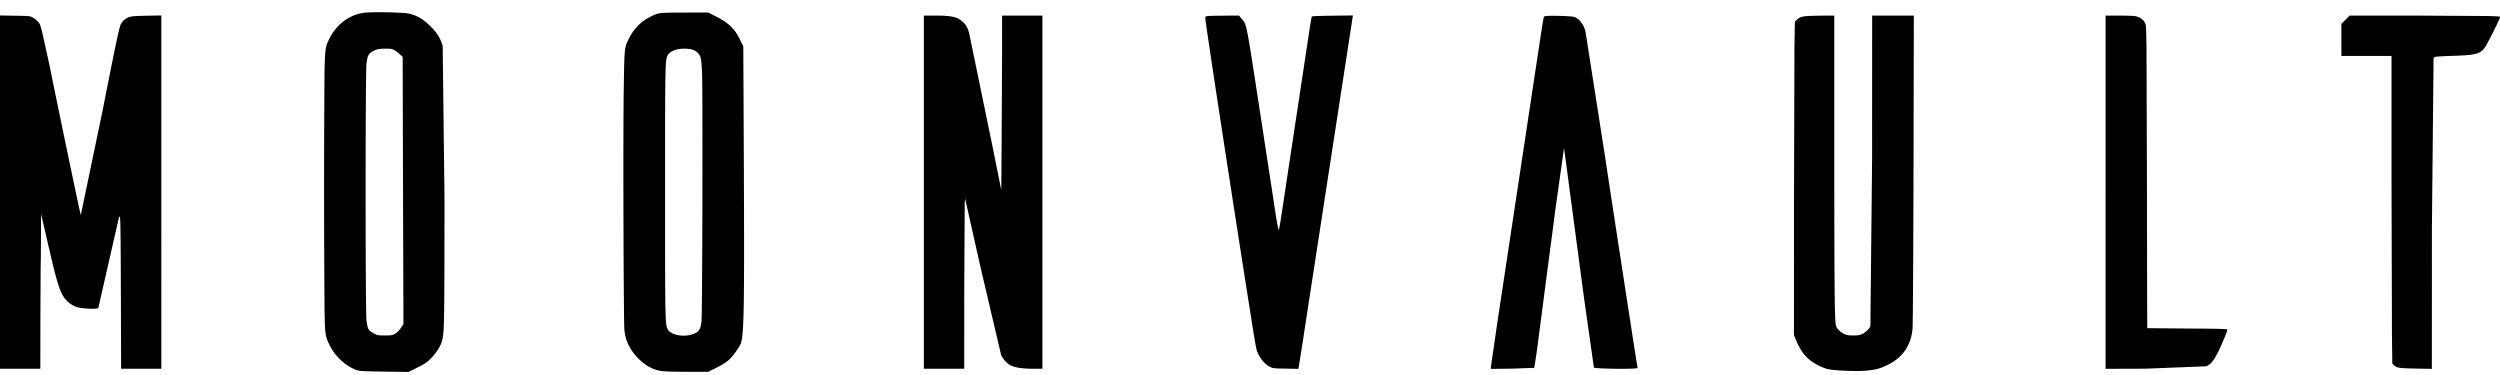 <svg xmlns="http://www.w3.org/2000/svg" width="180" height="27" fill="currentColor"><path d="M26.343.902c-1.126.11-2.081.792-2.626 1.879-.29.585-.317.761-.352 2.433a1123.04 1123.04 0 0 0 0 16.827c.031 2.085.04 2.142.37 2.816.431.876 1.276 1.61 2.094 1.83.123.031.801.057 1.892.07l1.698.022.537-.268c.295-.145.634-.334.752-.422.475-.347.999-1.073 1.117-1.54.163-.638.172-1.038.18-10.206l-.132-11.02c-.132-.519-.396-.946-.858-1.408-.598-.598-1.1-.871-1.782-.968a25.18 25.18 0 0 0-2.89-.044zm2.011 2.684a1.98 1.98 0 0 1 .405.295l.233.211.026 9.621.031 9.621-.123.189c-.176.273-.325.427-.528.532-.15.084-.251.097-.686.097-.497 0-.519-.004-.809-.154-.374-.194-.436-.303-.515-.924-.084-.669-.084-17.848 0-18.499.075-.576.145-.713.444-.875.317-.167.431-.194.928-.198.33 0 .457.018.594.084zM47.412.972c-.387.092-.981.418-1.32.726a3.57 3.57 0 0 0-.84 1.144c-.299.629-.295.572-.343 3.625-.053 3.273-.013 16.638.048 17.294.07.739.374 1.381.919 1.962.563.598 1.144.915 1.813.999.202.026 1.029.048 1.834.048h1.465l.541-.268c.611-.304.871-.484 1.139-.783.224-.246.585-.774.656-.955.246-.634.277-2.486.233-12.908l-.04-8.513-.224-.462c-.392-.814-.818-1.223-1.742-1.694l-.559-.286-1.663.004c-1.271 0-1.725.018-1.918.066zm2.415 2.591a1.14 1.14 0 0 1 .4.229c.229.216.277.427.321 1.465.057 1.285.022 17.47-.04 17.896-.066.493-.136.638-.361.783-.651.409-1.87.251-2.09-.268-.167-.4-.172-.73-.172-9.832 0-9.239.004-9.48.189-9.854.079-.167.303-.312.625-.414a2.55 2.55 0 0 1 1.126-.004zM0 13.831V26.55h1.452 1.452l.004-3.519.018-3.564a166.63 166.63 0 0 0 .022-2.059l.009-2.011.106.462.458 1.98c.554 2.411.765 3.097 1.1 3.594a1.86 1.86 0 0 0 .968.691c.299.079 1.029.136 1.293.097l.194-.031.092-.405.532-2.34.656-2.877.224-.968c0-.013.022 0 .053.031.04.04.057 1.307.07 5.486l.018 5.433h1.447 1.447V13.831 1.113l-1.043.018c-.849.018-1.091.04-1.28.101-.312.106-.559.356-.647.656-.145.48-.488 2.147-1.276 6.163l-1.553 7.435c-.084-.29-1.39-6.542-2.252-10.778l-.471-2.151c-.189-.783-.211-.845-.37-1.012a1.5 1.5 0 0 0-.378-.29c-.202-.106-.246-.11-1.276-.123L0 1.113v12.718zm66.518.005V26.55h1.452 1.452l.004-5.842.035-6.124.026-.286.145.638.977 4.355 1.474 6.278c.132.295.427.607.686.743.308.154.876.238 1.628.238h.656V13.836 1.122h-1.452-1.452V3.99l-.031 6.282-.026 3.41-.669-3.322-1.65-7.994c-.097-.365-.224-.59-.471-.809-.383-.348-.801-.436-2.068-.436h-.717v12.714zM86.931 1.161c-.15.026-.154.031-.141.224.026.418 1.993 13.282 3.198 20.897.475 2.996.453 2.89.625 3.242.185.383.523.748.827.893.207.101.277.11 1.131.123l.911.018.022-.101a277.19 277.19 0 0 0 .466-2.987l3.418-22.217.026-.141-1.456.018c-.893.009-1.474.031-1.5.057s-.101.471-.18.99l-2.05 13.55c-.066.422-.132.787-.15.805-.044.048-.132-.431-.418-2.34l-.928-6.053c-1.034-6.722-.959-6.339-1.337-6.793l-.189-.224-1.06.004c-.585.004-1.131.018-1.214.035zm24.416-.008c-.084.009-.167.031-.185.048s-.132.704-.255 1.527l-1.39 9.195-1.668 11.034-.506 3.467v.136l1.54-.018 1.579-.057s.137-.757.247-1.628l.616-4.729.484-3.673.18-1.386.612-4.351c.013-.009.022 0 .022.022s.061.466.132.986l1.297 9.744.709 4.993c.092.097 3.141.128 3.141.031a3.44 3.44 0 0 0-.044-.299c-.057-.295-1.8-11.623-2.31-15.019l-1.394-8.904c-.124-.51-.454-.933-.814-1.056-.168-.057-1.676-.106-1.993-.062zm18.649.013c-.326.04-.493.11-.656.286l-.11.119-.031 1.808-.031 11.275-.004 9.463.132.326c.304.73.612 1.17 1.056 1.513.33.255.889.532 1.24.616.458.11 2.007.176 2.71.119.761-.066 1.012-.132 1.624-.427 1.069-.519 1.663-1.39 1.777-2.596.026-.255.053-5.02.07-11.495l.022-11.051h-1.5-1.5l-.004 10.215-.123 12.142c-.075.198-.344.457-.59.568-.189.088-.304.106-.647.106s-.457-.018-.646-.106c-.247-.11-.515-.365-.59-.568-.101-.255-.123-2.38-.127-12.186V1.122l-.889.004c-.493.004-1.025.022-1.183.04zm21.605 12.67v12.718l2.872-.009 4.378-.172c.422-.185.686-.585 1.262-1.94.207-.48.277-.682.242-.717s-.937-.053-2.895-.062l-2.855-.026c-.008-.004-.017-4.184-.022-9.291l-.035-10.906c-.026-1.606-.026-1.632-.132-1.817-.132-.238-.383-.4-.695-.453-.136-.022-.673-.04-1.183-.04h-.937v12.714zm17.276-12.415l-.295.299v1.153 1.153h1.804 1.803v8.983l.031 11.078.027 2.09.118.114c.194.194.379.224 1.597.246l1.131.022.004-10.088.119-12.257a.31.31 0 0 1 .128-.123c.044-.018.602-.048 1.245-.07 1.711-.053 2.023-.141 2.358-.66.189-.29.998-1.901 1.047-2.09.026-.092.013-.092-.968-.119l-5.424-.031h-4.431l-.294.299z"/></svg>
